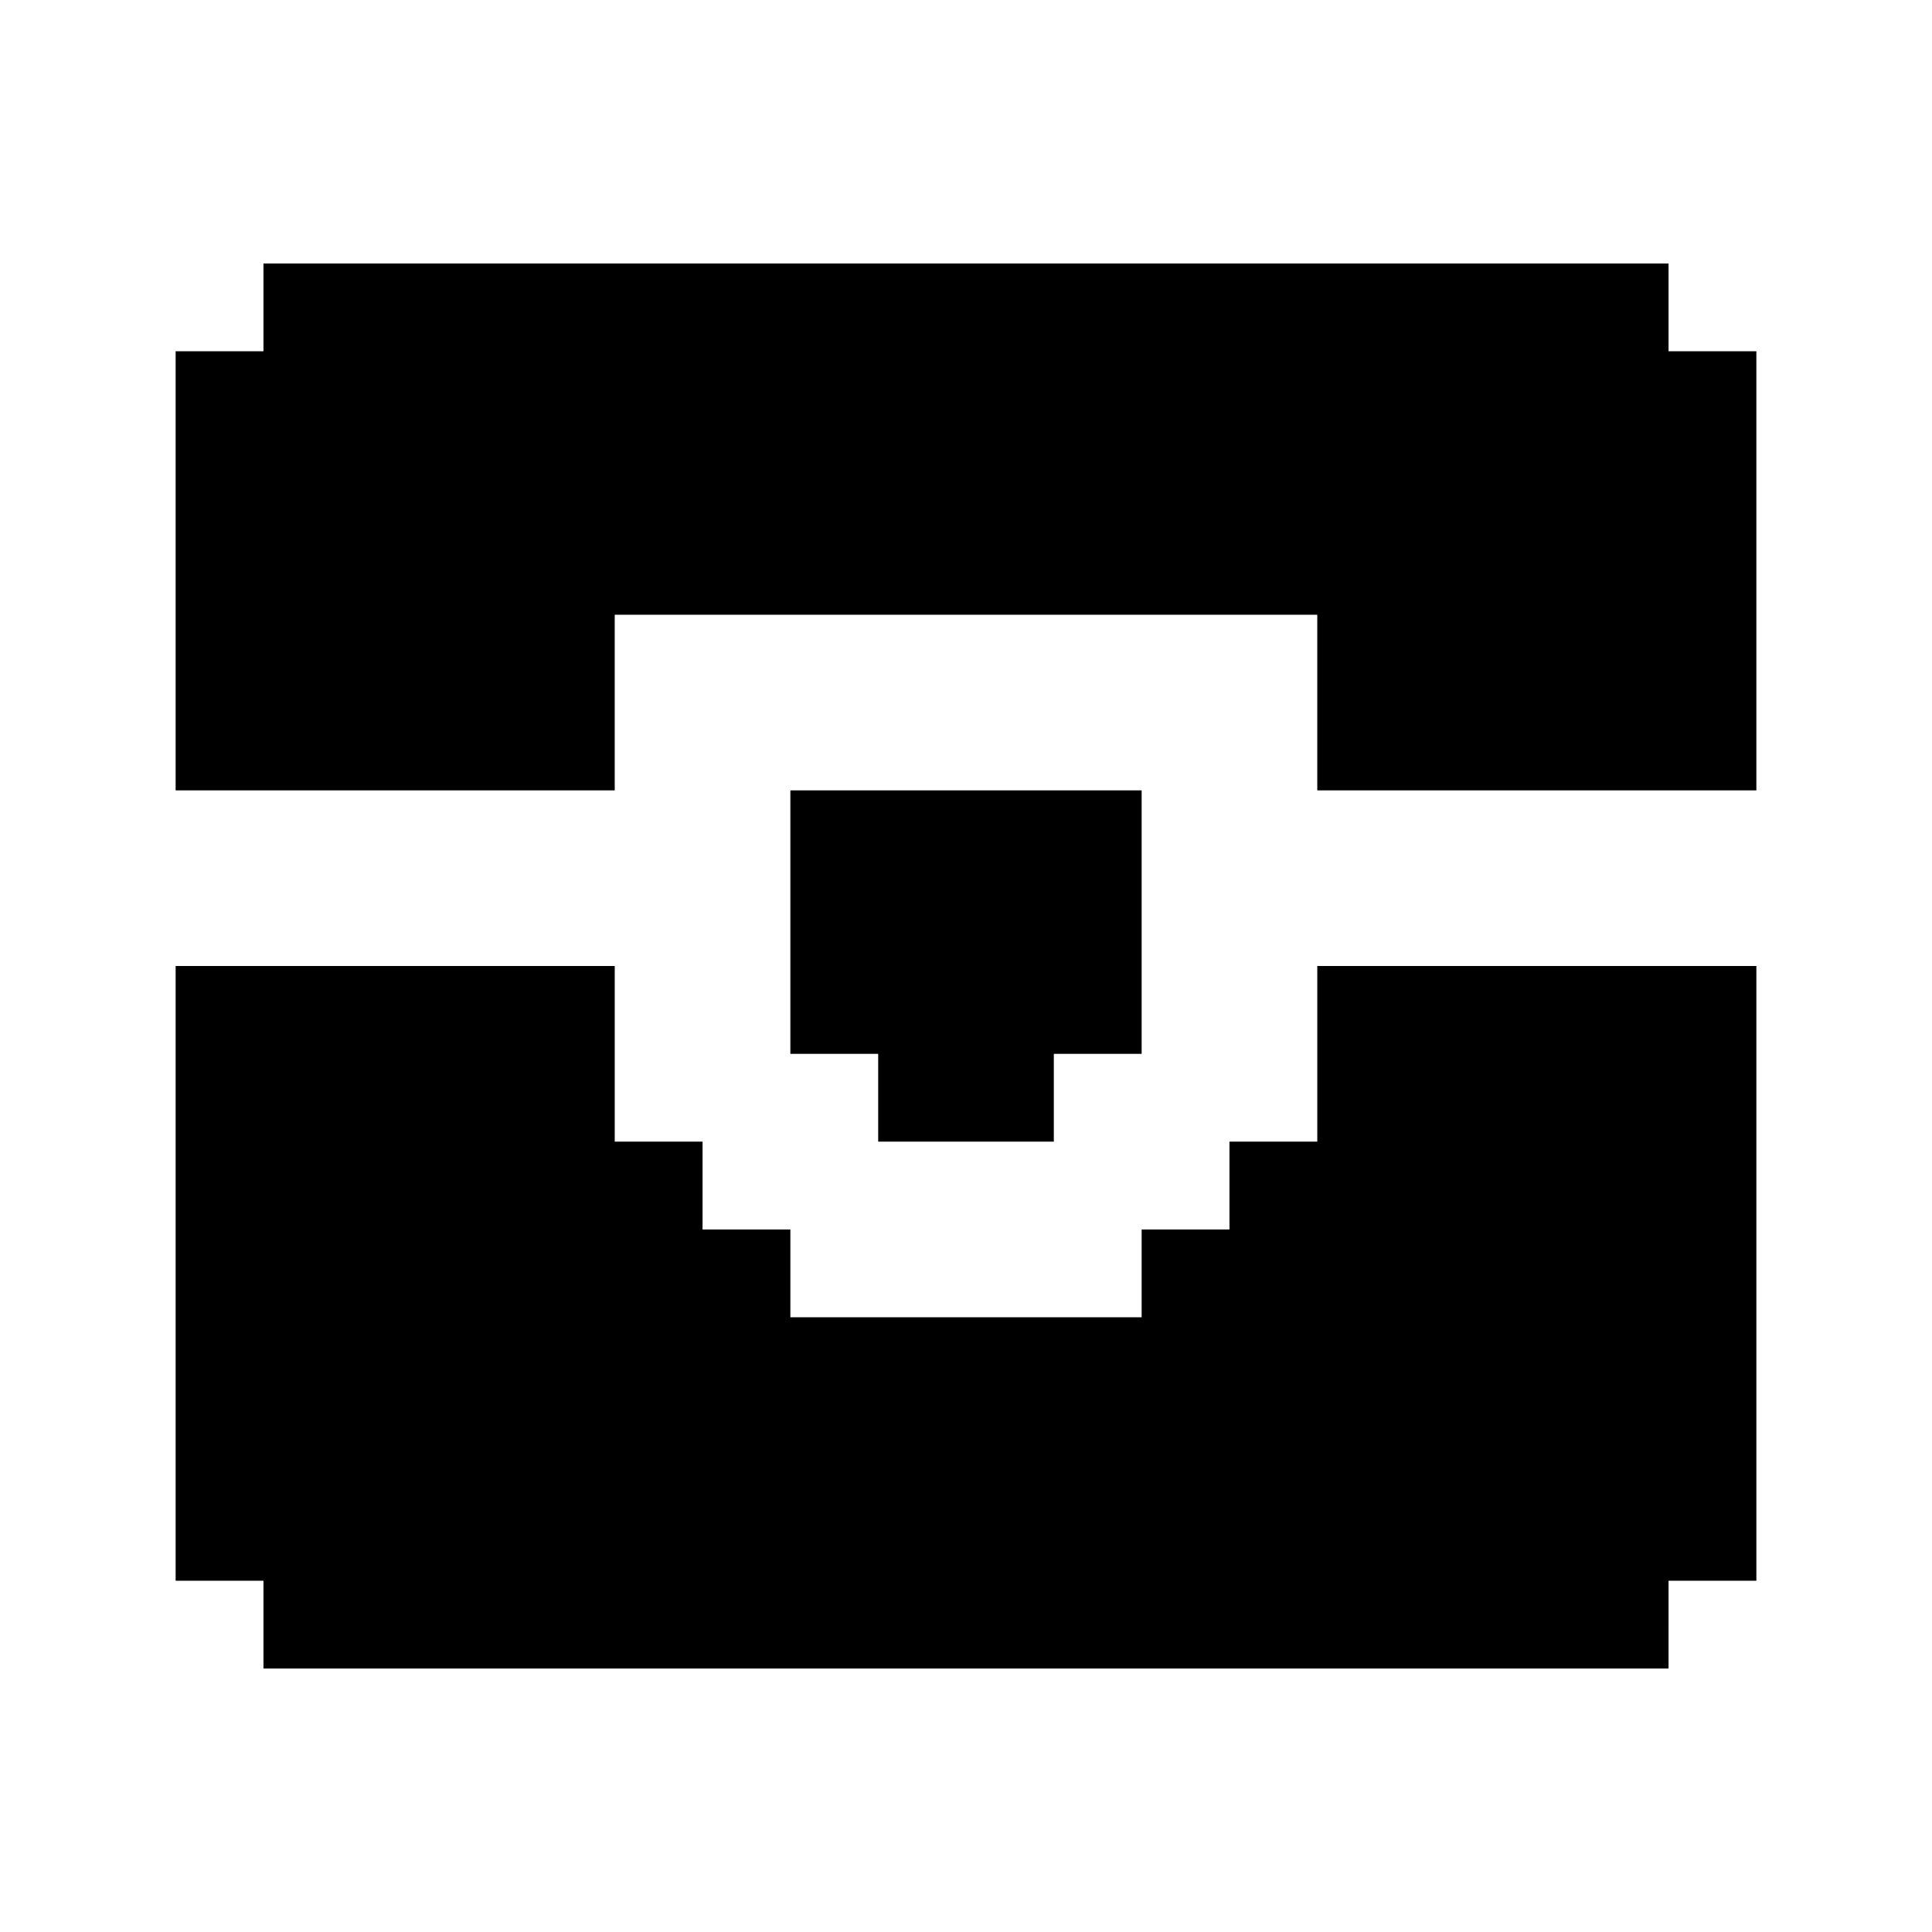 <svg xmlns="http://www.w3.org/2000/svg" width="3em" height="3em" viewBox="0 0 22 22"><path fill="currentColor" d="M20 9h-5V7H7v2H2V4h1V3h16v1h1m-8 9h-2v-1H9V9h4v3h-1m7 7H3v-1H2v-7h5v2h1v1h1v1h4v-1h1v-1h1v-2h5v7h-1Z"/></svg>